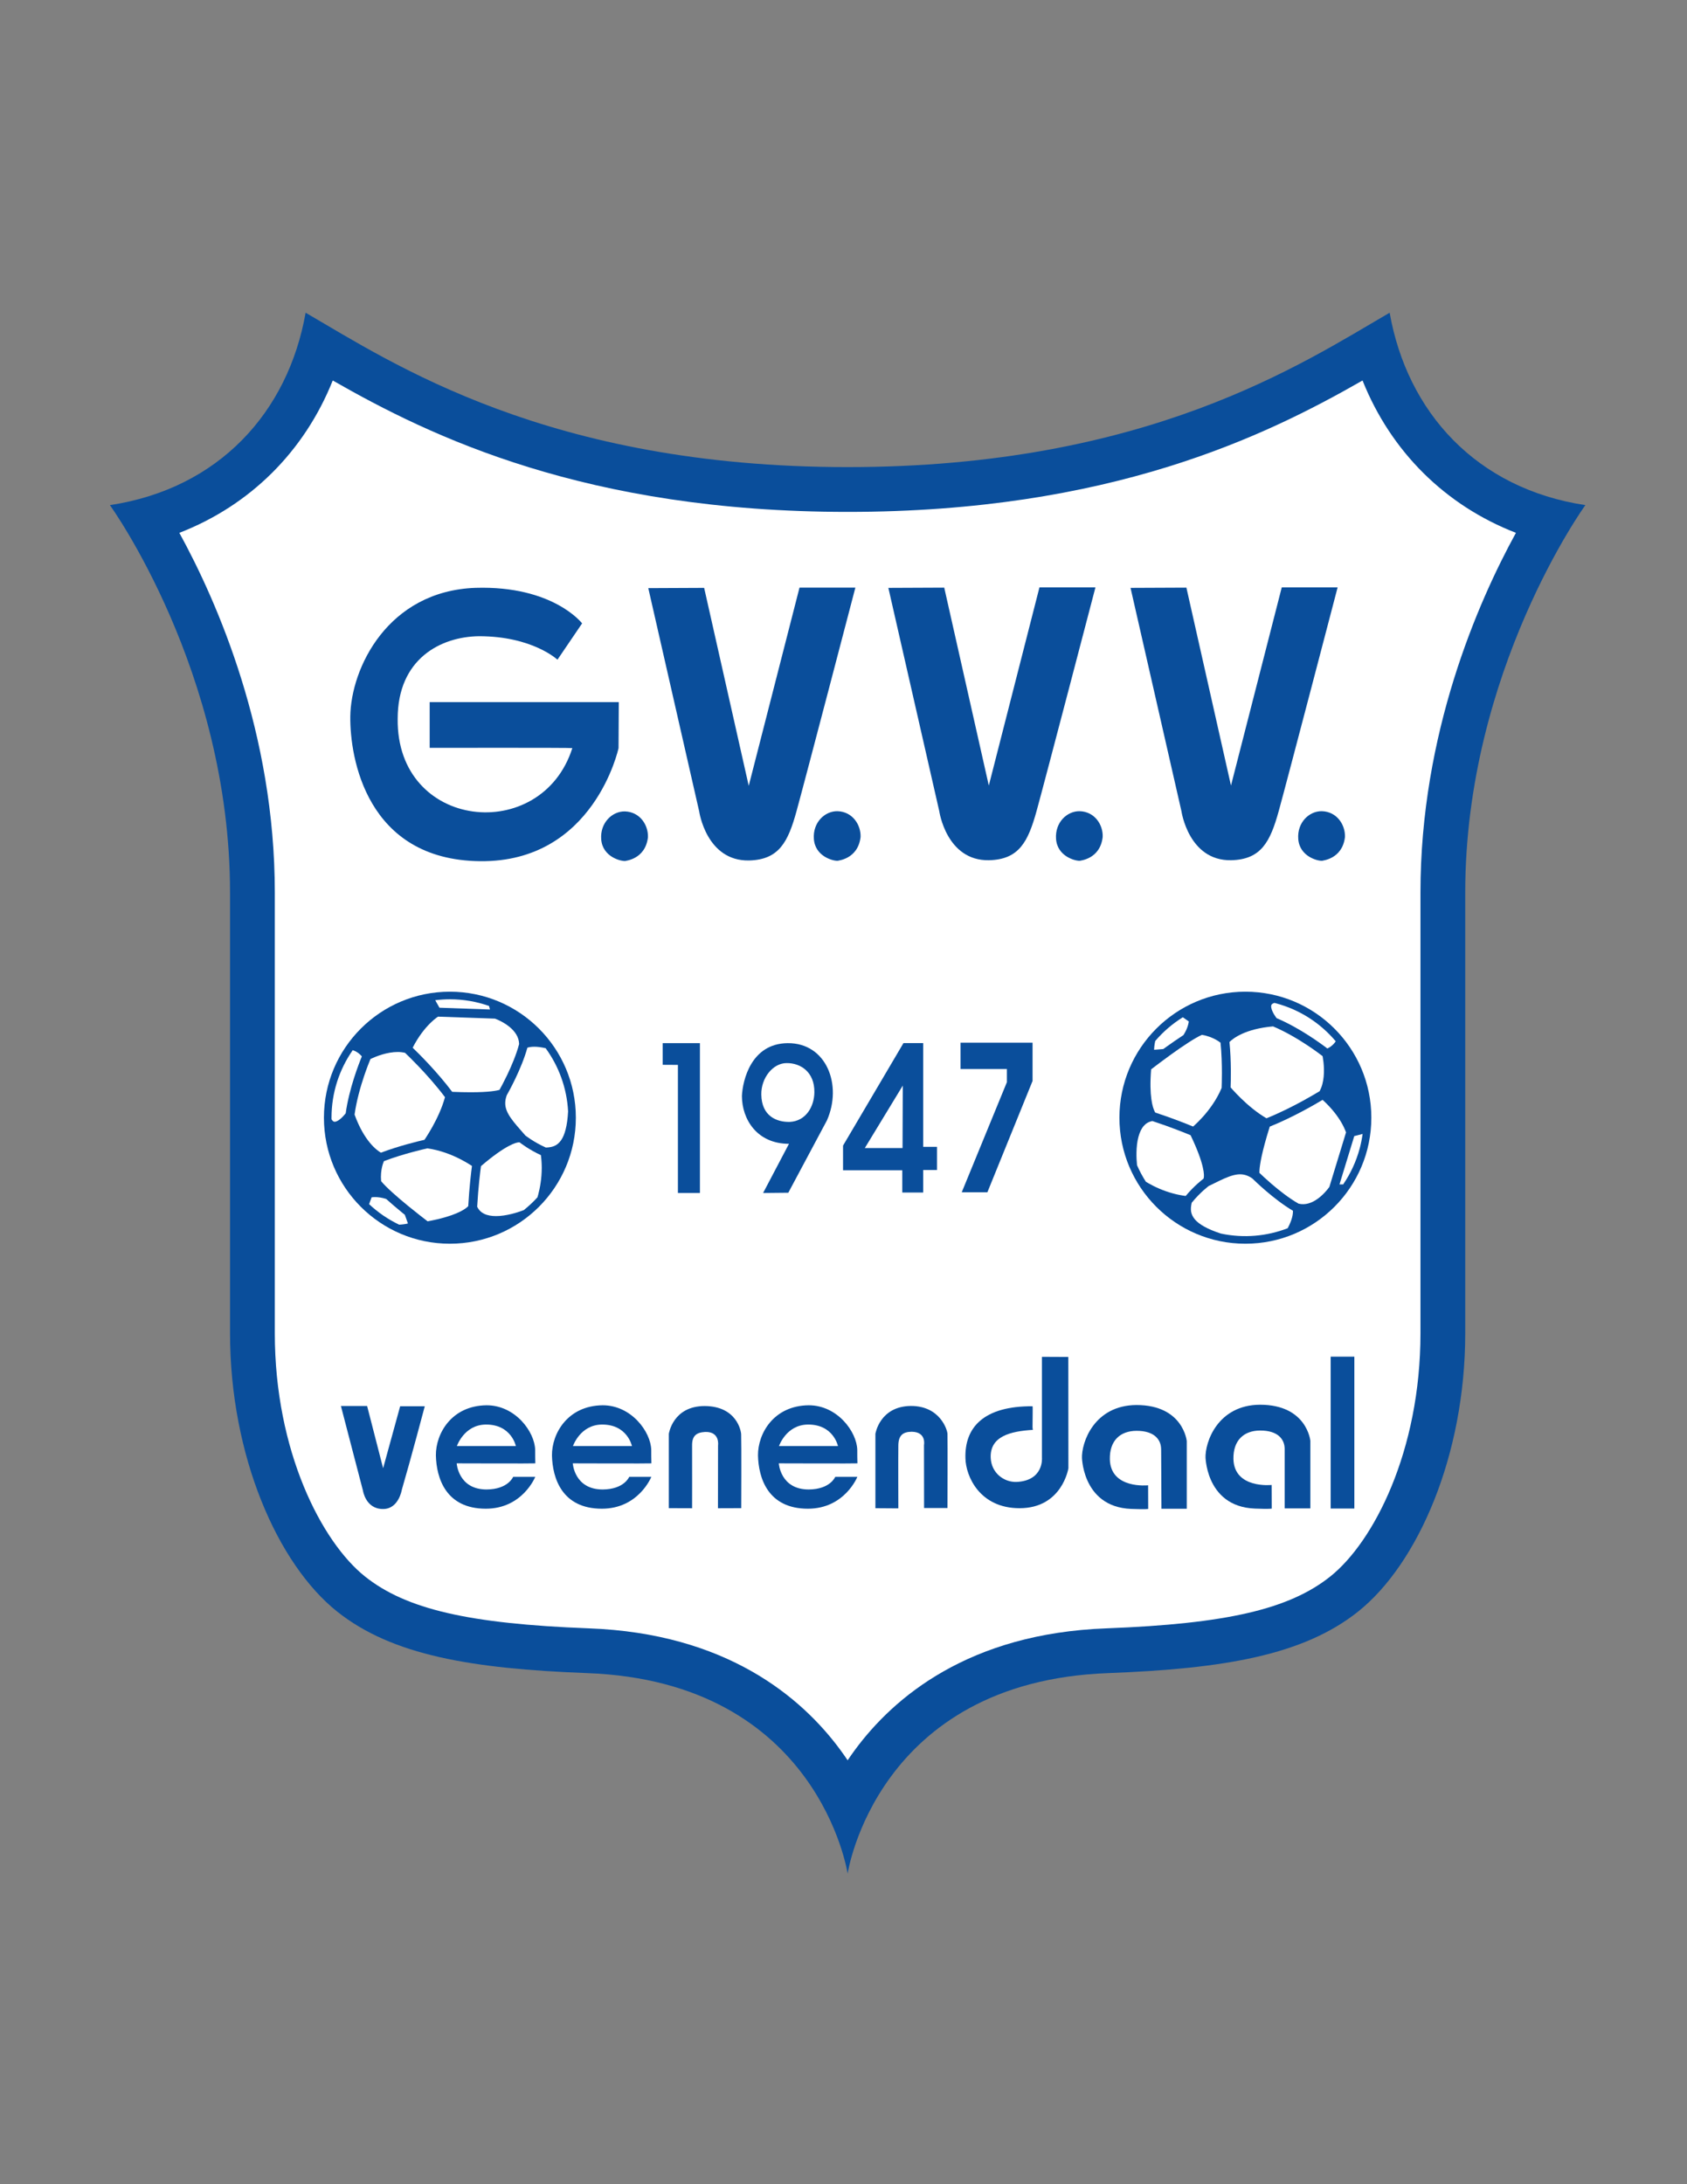 <?xml version="1.0" encoding="iso-8859-1"?>
<!-- Generator: Adobe Illustrator 24.0.1, SVG Export Plug-In . SVG Version: 6.00 Build 0)  -->
<svg version="1.1" id="Layer_1" xmlns="http://www.w3.org/2000/svg" xmlns:xlink="http://www.w3.org/1999/xlink" x="0px" y="0px"
	 viewBox="0 0 612 792" style="enable-background:new 0 0 612 792;" xml:space="preserve">
<rect x="0" y="0" width="612" height="792" fill="#808080" stroke="none"/>
<path style="fill:#0A4E9B;" d="M504.129,113.39c6.36,36.083,31.478,63.799,71,69.77c0,0-43.58,60.144-43.58,140.479l0.001,159.807
	c0,44.345-17.2,83.691-38.888,100.939c-19.954,15.869-48.786,20.691-90.614,22.293c-84.155,3.045-94.548,72.712-94.548,72.712
	s-10.393-69.667-94.548-72.712c-41.828-1.602-70.66-6.424-90.614-22.293c-21.688-17.248-38.887-56.595-38.887-100.939l0.001-159.807
	c0-80.335-43.58-140.479-43.58-140.479c39.521-5.971,64.639-33.687,70.999-69.77c31.622,18.361,87.945,55.983,196.629,55.983
	S472.507,131.751,504.129,113.39"/>
<path style="fill:#FFFFFF;" d="M120.712,137.965c-10.305,25.761-30,45.299-55.65,55.246c13.847,25.251,34.632,72.762,34.632,130.427
	l-0.001,159.807c0,42.72,16.979,75.681,32.755,88.227c14.895,11.846,37.641,17.109,81.126,18.774
	c49.914,1.807,77.195,24.975,91.286,44.092c0.924,1.254,1.803,2.504,2.641,3.749c0.838-1.245,1.717-2.495,2.641-3.749
	c14.091-19.117,41.372-42.285,91.32-44.093c43.45-1.664,66.196-6.928,81.091-18.773c15.775-12.546,32.755-45.507,32.755-88.227
	l-0.001-159.807c0-57.665,20.786-105.176,34.633-130.427c-25.65-9.947-45.346-29.485-55.65-55.246
	c-35.532,20.346-91.807,47.65-186.788,47.65C212.519,185.615,156.245,158.312,120.712,137.965L120.712,137.965z"/>
<polygon style="fill:#0A4E9B;" points="253.917,432.578 253.917,378.253 240.413,378.253 240.413,386.103 245.93,386.134 
	245.93,432.578 "/>
<polygon style="fill:#0A4E9B;" points="348.895,432.319 365.28,392.393 365.28,387.635 348.455,387.635 348.455,378.086 
	374.587,378.086 374.587,391.955 358.201,432.319 "/>
<path style="fill:#0A4E9B;" d="M327.418,416.299h-13.69l13.779-22.662L327.418,416.299z M334.918,415.844v-37.608h-7.168
	l-21.918,37.168v8.941h21.494v8.064h7.592v-8.154h5.004v-8.411H334.918z"/>
<path style="fill:#0A4E9B;" d="M286.492,406.808c-4.745,0.093-10.201-2.074-10.308-9.928c-0.091-6.032,4.229-11.398,9.171-11.398
	c5.077-0.059,10.169,3.228,10.079,10.581C295.374,401.247,292.389,406.523,286.492,406.808 M285.78,378.253
	c-13.338,0.088-16.385,13.595-16.628,19.143c0,8.518,5.517,17.355,17.067,17.355l-9.383,17.827l9.142-0.092l14.019-26.239
	C305.65,393.456,299.845,378.161,285.78,378.253"/>
<path style="fill:#0A4E9B;" d="M202.229,239.212c0,0-9.032-8.518-28.466-8.518c-13.854,0.167-29.495,8.171-29.495,29.937
	c-0.503,40.378,52.187,45.715,63.358,10.64c0-0.181-51.749-0.09-51.749-0.09v-16.583h68.603l-0.09,16.673
	c0,0-8.852,41.44-50.202,41.001c-41.351-0.422-47.277-37.741-47.11-52.414c0.182-17.554,13.596-45.58,45.411-46.701
	c28.179-0.864,38.684,12.884,38.684,12.884L202.229,239.212z"/>
<path style="fill:#0A4E9B;" d="M235.061,303.602c0.153-4.38-2.833-9.185-8.352-9.382c-4.623-0.092-9.034,4.137-8.61,10.064
	c0.439,6.366,7.049,8.062,8.793,7.911C226.648,312.106,234.092,311.757,235.061,303.602"/>
<path style="fill:#0A4E9B;" d="M271.621,284.942l-16.173-71.772l-20.265,0.092l18.462,80.958c0,0,2.576,18.067,18.066,17.793
	c10.9-0.259,14.189-6.714,17.265-17.947c3.108-11.262,21.327-80.987,21.327-80.987h-20.266L271.621,284.942z"/>
<path style="fill:#0A4E9B;" d="M397.399,212.99h-20.313l-18.371,71.86l-16.172-71.77l-20.267,0.09l18.462,80.956
	c0,0,2.577,18.068,18.04,17.797c10.927-0.258,14.188-6.716,17.293-17.946C379.179,282.715,397.399,212.99,397.399,212.99"/>
<path style="fill:#0A4E9B;" d="M470.973,304.192c0.44,6.368,7.049,8.08,8.747,7.928c-0.243-0.107,7.244-0.439,8.199-8.609
	c0.15-4.365-2.848-9.186-8.353-9.366C474.915,294.052,470.532,298.266,470.973,304.192"/>
<path style="fill:#0A4E9B;" d="M383.105,304.192c0.44,6.368,7.049,8.08,8.76,7.928c-0.259-0.107,7.229-0.439,8.156-8.609
	c0.195-4.365-2.82-9.186-8.307-9.366C387.045,294.052,382.682,298.266,383.105,304.192"/>
<path style="fill:#0A4E9B;" d="M295.251,304.192c0.424,6.368,7.032,8.08,8.746,7.928c-0.244-0.107,7.229-0.439,8.199-8.609
	c0.153-4.365-2.863-9.186-8.351-9.366C299.194,294.052,294.812,298.266,295.251,304.192"/>
<path style="fill:#0A4E9B;" d="M485.253,212.99h-20.266l-18.419,71.86l-16.172-71.77l-20.266,0.09l18.463,80.956
	c0,0,2.575,18.068,18.037,17.797c10.929-0.258,14.188-6.716,17.295-17.946C467.033,282.715,485.253,212.99,485.253,212.99"/>
<path style="fill:#0A4E9B;" d="M138.985,532.389l-5.804-22.569h-9.506l7.988,30.649c0,0,0.956,6.7,7.231,6.7
	c5.745,0.09,6.88-6.987,6.88-6.987c3.23-11.021,8.324-30.27,8.324-30.27h-8.93L138.985,532.389z"/>
<path style="fill:#0A4E9B;" d="M186.156,535.511h8.018c0,0-4.594,11.553-17.946,11.553c-14.49,0-17.915-11.112-18.098-19.342
	c-0.062-7.883,5.652-18.022,18.37-18.161c10.443-0.03,17.508,9.656,17.643,16.191c0,1.91,0,2.847,0.061,4.863
	c0,0.092-28.526,0-28.526,0s0.547,9.504,10.882,9.475C184.368,540.029,186.156,535.511,186.156,535.511 M187.142,524.341
	c0,0-1.62-7.883-10.928-7.791c-7.854,0.092-10.459,7.791-10.459,7.791H187.142z"/>
<path style="fill:#0A4E9B;" d="M228.263,535.511h8.02c0,0-4.594,11.553-17.946,11.553c-14.49,0-17.916-11.112-18.099-19.342
	c-0.061-7.883,5.652-18.022,18.371-18.161c10.442-0.03,17.508,9.656,17.643,16.191c0,1.91,0,2.847,0.06,4.863
	c0,0.092-28.525,0-28.525,0s0.546,9.504,10.882,9.475C226.475,540.029,228.263,535.511,228.263,535.511 M229.249,524.341
	c0,0-1.621-7.883-10.929-7.791c-7.853,0.092-10.459,7.791-10.459,7.791H229.249z"/>
<path style="fill:#0A4E9B;" d="M303.004,535.511h8.02c0,0-4.594,11.553-17.946,11.553c-14.49,0-17.916-11.112-18.099-19.342
	c-0.06-7.883,5.652-18.022,18.371-18.161c10.442-0.03,17.508,9.656,17.643,16.191c0,1.91,0,2.847,0.061,4.863
	c0,0.092-28.525,0-28.525,0s0.546,9.504,10.882,9.475C301.216,540.029,303.004,535.511,303.004,535.511 M303.99,524.341
	c0,0-1.621-7.883-10.929-7.791c-7.852,0.092-10.459,7.791-10.459,7.791H303.99z"/>
<path style="fill:#0A4E9B;" d="M251.075,546.894l-8.439-0.03v-26.948c0,0,1.423-10.08,13.002-10.08
	c11.643,0.059,13.233,9.094,13.233,10.305c0.122,3.032,0.031,26.724,0.031,26.724l-8.443,0.03l0.031-22.811
	c0,0,0.771-5.034-4.701-4.853c-3.196,0.184-4.775,1.425-4.714,5.004C251.108,529.691,251.075,546.894,251.075,546.894"/>
<rect x="482.729" y="491.934" style="fill:#0A4E9B;" width="8.595" height="55.068"/>
<path style="fill:#0A4E9B;" d="M412.276,509.473c17.008,0,18.251,13.082,18.251,13.082v24.522h-9.185c0,0-0.122-26.479-0.122-21.583
	c0-3.319-2.273-6.7-8.943-6.67c-5.866,0.03-9.775,3.501-9.654,10.309c0.257,10.928,13.884,9.443,13.884,9.443l0.03,8.562
	c0,0-0.622,0.216-6.153,0c-18.627-0.711-17.81-20.704-17.87-18.217C392.254,522.948,397.013,509.548,412.276,509.473"/>
<path style="fill:#0A4E9B;" d="M377.991,528.631v-36.637l9.565,0.045l0.029,40.35c0,0-2.229,14.493-17.72,14.493
	c-14.504,0-19.492-11.643-19.629-18.069c-0.363-11.384,6.806-18.993,24.344-18.901c0.12,0,0,4.775,0,7.201
	c-0.029,0.817,0.12,1.364,0.12,1.364c-8.154,0.5-15.642,2.333-15.294,10.154c0.215,5.366,4.684,8.882,9.397,8.73
	C378.731,536.862,377.991,528.631,377.991,528.631"/>
<path style="fill:#0A4E9B;" d="M325.895,546.941l-8.321-0.06v-26.953c0,0,1.517-10.034,12.913-10.122
	c10.58,0,13.189,8.728,13.233,10.122c0.091,3.05,0,26.891,0,26.891h-8.488l-0.031-22.857c0,0,0.971-4.745-4.473-4.805
	c-3.289,0.031-4.803,1.424-4.833,5.002C325.833,528.312,325.895,546.941,325.895,546.941"/>
<path style="fill:#0A4E9B;" d="M457.114,509.364c17.005,0,18.247,13.068,18.247,13.068v24.522h-9.319v-21.568
	c0-3.319-2.259-6.7-8.928-6.669c-5.836,0.028-9.779,3.502-9.657,10.307c0.243,10.913,13.87,9.429,13.87,9.429l0.031,8.565
	c0,0-0.621,0.225-6.11,0c-18.658-0.714-17.853-20.708-17.916-18.219C437.089,522.842,441.834,509.426,457.114,509.364"/>
<path style="fill:#0A4E9B;" d="M163.208,359.592c-25.235,0-45.693,20.458-45.693,45.694c0,25.235,20.458,45.693,45.693,45.693
	c25.236,0,45.694-20.458,45.694-45.693C208.902,380.05,188.444,359.592,163.208,359.592z"/>
<path style="fill:#FFFFFF;" d="M192.611,413.157c1.318,0.856,3.19,1.952,5.415,2.952c2.479-0.086,4.145-0.674,5.565-2.712
	c1.249-1.816,2.221-5.091,2.498-10.397c-0.449-8.532-3.406-16.406-8.138-22.911c-1.705-0.399-3.063-0.536-4.104-0.536
	c-1.275,0.001-2.075,0.193-2.523,0.347c-2.14,7.718-6.819,16.06-7.496,17.257c-0.38,1.059-0.541,1.986-0.541,2.85
	c0.002,1.805,0.692,3.457,2.015,5.375c1.291,1.877,3.173,3.924,5.281,6.35c0.085,0.066,0.224,0.172,0.43,0.322
	C191.378,412.324,191.919,412.706,192.611,413.157z"/>
<path style="fill:#FFFFFF;" d="M169.866,437.342c0.372-6.72,1.06-12.367,1.35-14.566c-0.158-0.106-0.338-0.224-0.545-0.356
	c-0.872-0.559-2.146-1.322-3.717-2.124c-3.087-1.573-7.333-3.274-11.943-3.893c-0.692,0.156-2.633,0.602-5.207,1.291
	c-3.061,0.819-6.964,1.978-10.531,3.345c-0.112,0.264-0.251,0.614-0.399,1.08c-0.338,1.086-0.687,2.691-0.687,4.713
	c0,0.459,0.036,0.957,0.077,1.458c1.642,2.071,5.883,5.802,9.696,8.908c3.116,2.549,5.982,4.756,7.16,5.654
	c9.663-1.77,13.309-4.172,14.439-5.207C169.701,437.516,169.794,437.421,169.866,437.342z"/>
<path style="fill:#FFFFFF;" d="M138.189,417.971c6.458-2.459,13.672-4.184,15.792-4.667c0.157-0.232,0.354-0.526,0.604-0.913
	c0.592-0.913,1.405-2.228,2.283-3.803c1.652-2.964,3.513-6.87,4.564-10.746c-3.146-4.19-6.758-8.213-9.632-11.219
	c-2.338-2.446-4.156-4.197-4.864-4.869c-0.849-0.192-1.73-0.296-2.634-0.296c-3.825-0.012-7.842,1.581-9.542,2.379
	c-0.139,0.065-0.261,0.123-0.366,0.175c-0.402,0.965-1.303,3.194-2.301,6.154c-1.318,3.898-2.783,9.026-3.464,13.989
	C132.125,413.796,136.69,417.095,138.189,417.971z"/>
<path style="fill:#FFFFFF;" d="M149.705,379.904c2.354,2.268,8.939,8.806,14.34,16.003c2.533,0.105,4.739,0.154,6.62,0.154
	c6.783,0.008,9.63-0.593,10.537-0.862c0.472-0.847,1.512-2.75,2.7-5.218c1.589-3.295,3.414-7.562,4.42-11.404
	c-0.061-2.6-1.564-4.637-3.494-6.23c-1.952-1.606-4.231-2.593-5.102-2.923c-0.075-0.029-0.114-0.043-0.165-0.062l-20.651-0.723
	c-0.136,0.092-0.296,0.202-0.504,0.354c-0.582,0.433-1.428,1.12-2.419,2.103C154.157,372.914,151.828,375.762,149.705,379.904z"/>
<path style="fill:#FFFFFF;" d="M195.243,433.202c0.643-2.416,1.287-5.831,1.285-9.76c0-1.464-0.095-3-0.306-4.582
	c-4.31-2.002-7.217-4.233-7.712-4.623c-0.039-0.006-0.099-0.012-0.183-0.012c-0.938-0.063-4.94,0.978-13.842,8.62
	c-0.245,1.824-0.989,7.682-1.379,14.721c0.609,1.25,1.439,2.025,2.534,2.567c1.177,0.572,2.682,0.829,4.304,0.827
	c3.728,0.01,7.934-1.357,9.735-2.043c0.136-0.051,0.252-0.097,0.359-0.139c1.762-1.414,3.417-2.957,4.937-4.628
	C195.064,433.853,195.153,433.54,195.243,433.202z"/>
<path style="fill:#FFFFFF;" d="M147.988,443.64l-1.12-3.142c-0.319-0.258-0.64-0.519-0.966-0.785
	c-1.967-1.617-4.007-3.333-5.817-4.972c-1.634-0.519-2.998-0.672-4.009-0.672c-0.521,0-0.947,0.038-1.271,0.083l-0.903,2.481
	c3.214,3.006,6.884,5.529,10.9,7.442C146.263,443.998,147.294,443.816,147.988,443.64z"/>
<path style="fill:#FFFFFF;" d="M159.428,365.406l18.317,0.642l-0.341-1.284c-4.447-1.563-9.222-2.422-14.196-2.422
	c-1.801,0-3.573,0.125-5.316,0.341L159.428,365.406z"/>
<path style="fill:#FFFFFF;" d="M121.417,406.758c0.388,0.024,1.179-0.314,1.928-0.929c0.754-0.596,1.452-1.376,1.868-1.889
	c0.077-0.096,0.142-0.177,0.197-0.249c1.233-8.902,4.72-17.854,5.86-20.63c-0.182-0.216-0.397-0.457-0.683-0.721
	c-0.643-0.59-1.525-1.19-2.626-1.544c-4.845,6.952-7.697,15.392-7.697,24.49c0,0.203,0.013,0.403,0.016,0.605
	C120.832,406.725,121.113,406.725,121.417,406.758z"/>
<path style="fill:#0A4E9B;" d="M497.485,405.285c0-25.235-20.458-45.693-45.694-45.693c-25.235,0-45.693,20.457-45.693,45.693
	c0,25.236,20.458,45.694,45.693,45.694C477.027,450.979,497.485,430.521,497.485,405.285z"/>
<path style="fill:#FFFFFF;" d="M436.578,431.649c-1.168,1.052-2.711,2.576-4.253,4.466c-0.559,2.418-0.422,4.178,1.179,6.078
	c1.432,1.677,4.343,3.463,9.396,5.103c8.357,1.774,16.729,0.956,24.237-1.931c0.827-1.543,1.31-2.82,1.579-3.825
	c0.329-1.231,0.351-2.054,0.318-2.526c-6.901-4.064-13.748-10.744-14.729-11.707c-0.924-0.642-1.778-1.037-2.612-1.261
	c-1.743-0.465-3.519-0.226-5.713,0.555c-2.147,0.762-4.611,2.05-7.501,3.458c-0.087,0.064-0.225,0.172-0.423,0.332
	C437.702,430.674,437.193,431.098,436.578,431.649z"/>
<path style="fill:#FFFFFF;" d="M419.104,403.42c6.395,2.099,11.672,4.225,13.721,5.073c0.144-0.125,0.304-0.269,0.485-0.434
	c0.766-0.698,1.833-1.73,3.014-3.041c2.318-2.574,5.061-6.235,6.852-10.528c0.028-0.71,0.099-2.699,0.101-5.364
	c0-3.168-0.108-7.239-0.506-11.038c-0.226-0.177-0.528-0.402-0.939-0.665c-0.962-0.608-2.422-1.36-4.375-1.883
	c-0.443-0.119-0.934-0.212-1.428-0.303c-2.426,1.05-7.127,4.181-11.114,7.06c-3.269,2.35-6.143,4.547-7.315,5.452
	c-0.791,9.792,0.586,13.935,1.293,15.295C418.979,403.216,419.047,403.329,419.104,403.42z"/>
<path style="fill:#FFFFFF;" d="M446.014,377.836c0.704,6.874,0.503,14.289,0.421,16.462c0.183,0.211,0.417,0.478,0.726,0.82
	c0.729,0.808,1.788,1.934,3.082,3.189c2.436,2.363,5.728,5.171,9.199,7.189c4.861-1.954,9.683-4.401,13.33-6.399
	c2.968-1.625,5.129-2.929,5.963-3.439c0.404-0.77,0.733-1.595,0.967-2.467c1.001-3.691,0.503-7.984,0.171-9.833
	c-0.026-0.151-0.051-0.284-0.074-0.399c-0.827-0.638-2.748-2.084-5.348-3.815c-3.425-2.282-7.999-5.024-12.616-6.966
	C451.616,373.059,447.248,376.615,446.014,377.836z"/>
<path style="fill:#FFFFFF;" d="M479.803,398.811c-2.799,1.686-10.818,6.354-19.169,9.709c-0.758,2.42-1.376,4.538-1.862,6.354
	c-1.764,6.551-1.919,9.456-1.895,10.401c0.696,0.675,2.266,2.172,4.342,3.959c2.771,2.388,6.421,5.255,9.871,7.221
	c2.527,0.614,4.884-0.31,6.922-1.763c2.057-1.47,3.601-3.416,4.145-4.171c0.048-0.065,0.071-0.1,0.103-0.143l6.044-19.761
	c-0.054-0.154-0.119-0.338-0.212-0.578c-0.267-0.674-0.713-1.669-1.406-2.881C485.402,404.922,483.255,401.935,479.803,398.811z"/>
<path style="fill:#FFFFFF;" d="M416.535,429.004c2.167,1.245,5.299,2.752,9.095,3.767c1.414,0.379,2.922,0.685,4.505,0.891
	c3.049-3.645,5.957-5.875,6.461-6.252c0.017-0.036,0.037-0.093,0.059-0.174c0.304-0.891,0.335-5.025-4.743-15.601
	c-1.699-0.709-7.164-2.944-13.862-5.143c-1.365,0.266-2.329,0.866-3.136,1.783c-0.857,0.989-1.495,2.376-1.913,3.943
	c-0.975,3.598-0.743,8.015-0.546,9.933c0.014,0.144,0.027,0.269,0.04,0.383c0.91,2.067,1.973,4.065,3.193,5.966
	C415.952,428.662,416.232,428.829,416.535,429.004z"/>
<path style="fill:#FFFFFF;" d="M418.684,380.657l3.324-0.269c0.332-0.242,0.667-0.484,1.009-0.729
	c2.071-1.481,4.257-3.008,6.308-4.333c0.924-1.444,1.425-2.722,1.686-3.698c0.135-0.503,0.209-0.925,0.249-1.25l-2.163-1.514
	c-3.735,2.326-7.122,5.218-10.01,8.603C418.784,378.898,418.692,379.941,418.684,380.657z"/>
<path style="fill:#FFFFFF;" d="M491.291,411.955l-5.361,17.527l1.329,0.003c2.66-3.891,4.726-8.28,6.014-13.086
	c0.466-1.739,0.805-3.483,1.047-5.223L491.291,411.955z"/>
<path style="fill:#FFFFFF;" d="M461.185,364.538c-0.123,0.368-0.002,1.219,0.399,2.103c0.381,0.882,0.953,1.758,1.341,2.292
	c0.072,0.1,0.134,0.183,0.19,0.255c8.28,3.496,16.024,9.18,18.411,11.001c0.256-0.12,0.544-0.266,0.873-0.473
	c0.736-0.468,1.544-1.165,2.171-2.137c-5.461-6.48-12.875-11.419-21.664-13.773c-0.196-0.053-0.393-0.092-0.589-0.143
	C461.368,363.981,461.297,364.252,461.185,364.538z"/>
</svg>
